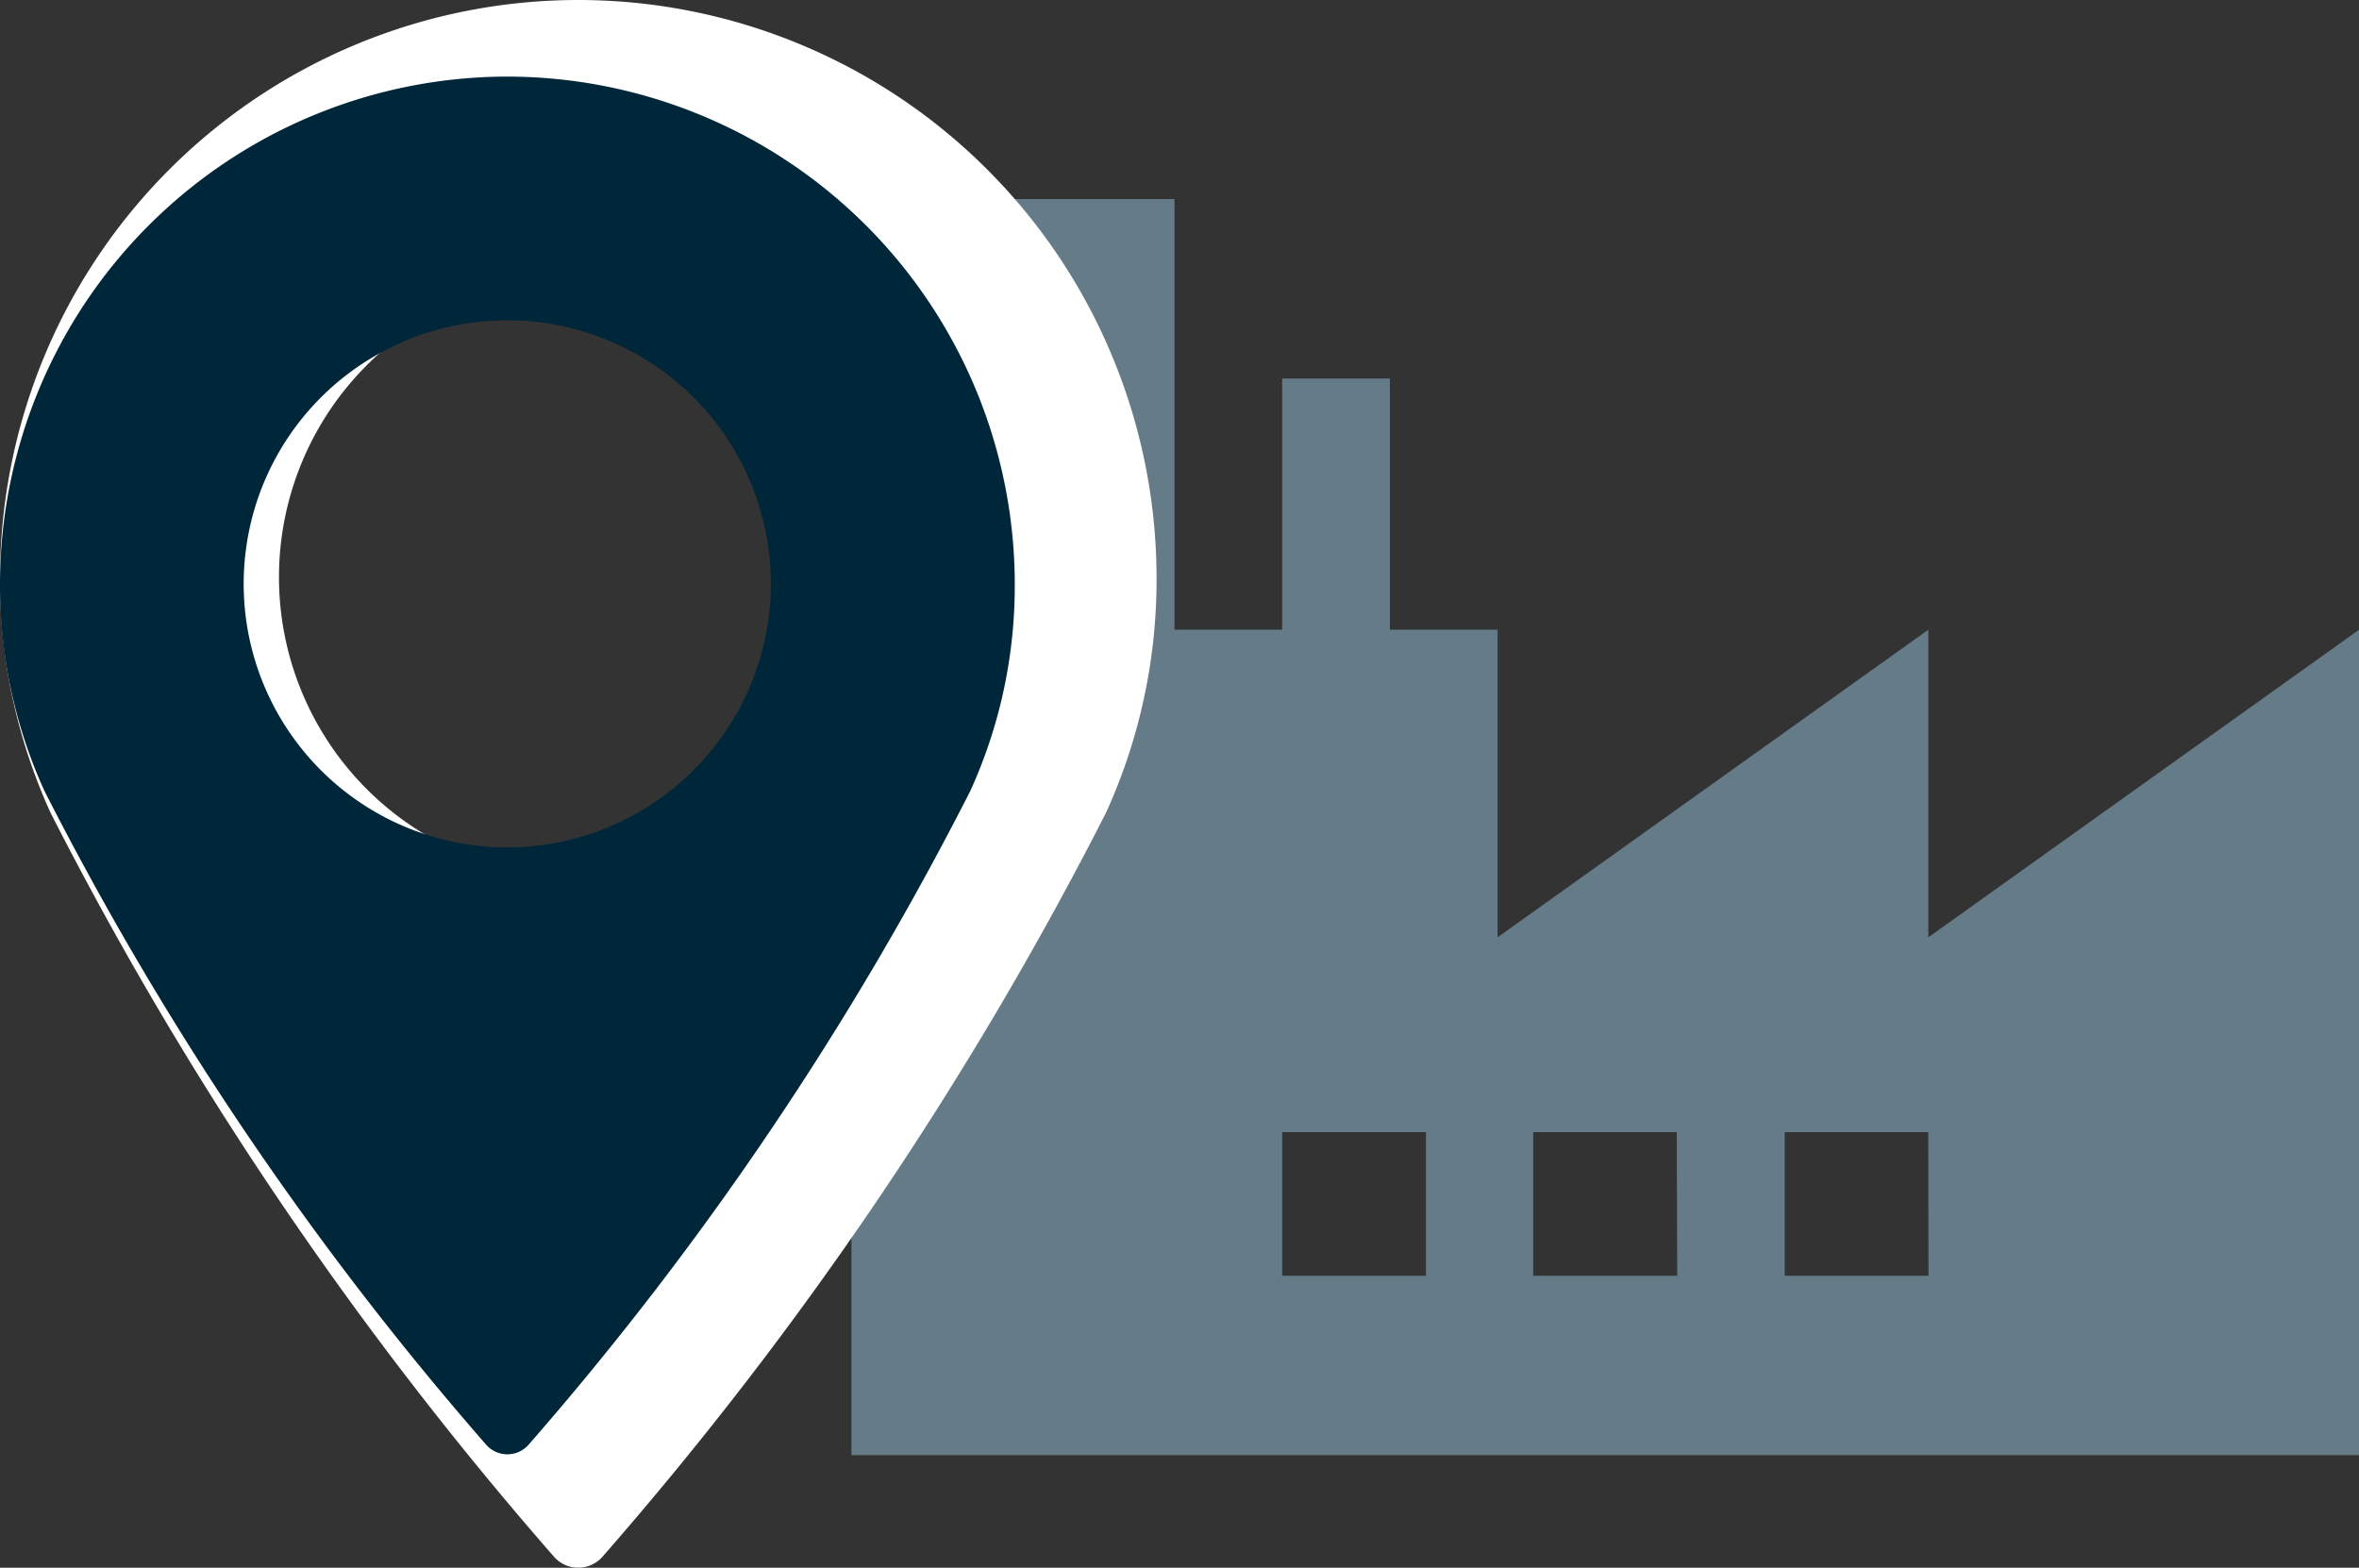 <svg xmlns="http://www.w3.org/2000/svg" xmlns:xlink="http://www.w3.org/1999/xlink" width="30.795" height="20.469" viewBox="0 0 30.795 20.469">
  <rect x="0" y="0" width="30.795" height="20.469" fill="#333333" stroke="none"/>
  <defs>
    <clipPath id="clip-path">
      <rect width="30.796" height="20.468" fill="none"/>
    </clipPath>
  </defs>
  <g id="zone" clip-path="url(#clip-path)">
    <path id="warehouse" d="M14.058,9.639V5.623L8.435,9.639V5.623H7.029V2.343H5.623v3.28H4.217V0H1.406V5.623H0V16.4H19.681V5.623ZM7.5,14.058H5.623V12.183H7.5Zm3.28,0H8.9V12.183h1.874Zm3.28,0H12.183V12.183h1.874Z" transform="translate(11.115 2.599)" fill="#657c88"/>
    <g id="Group_1658" data-name="Group 1658" transform="translate(-126 -139)">
      <path id="Path_1302" data-name="Path 1302" d="M20.432,0a7.551,7.551,0,0,0-7.549,7.536,7.339,7.339,0,0,0,.66,3.076,47.509,47.509,0,0,0,6.57,9.711.421.421,0,0,0,.637,0,47.532,47.532,0,0,0,6.571-9.711,7.336,7.336,0,0,0,.66-3.076A7.551,7.551,0,0,0,20.432,0Zm0,11.45a3.914,3.914,0,1,1,3.921-3.914A3.922,3.922,0,0,1,20.432,11.45Z" transform="translate(113.117 139)" fill="#fff"/>
      <path id="Path_1302-2" data-name="Path 1302" d="M19.506,0a6.631,6.631,0,0,0-6.623,6.624,6.461,6.461,0,0,0,.579,2.7,41.762,41.762,0,0,0,5.765,8.536.369.369,0,0,0,.559,0,41.782,41.782,0,0,0,5.765-8.536,6.458,6.458,0,0,0,.579-2.7A6.632,6.632,0,0,0,19.506,0Zm0,10.064a3.441,3.441,0,1,1,3.44-3.44A3.445,3.445,0,0,1,19.506,10.064Z" transform="translate(113.117 140)" fill="#00263a"/>
    </g>
  </g>
</svg>
